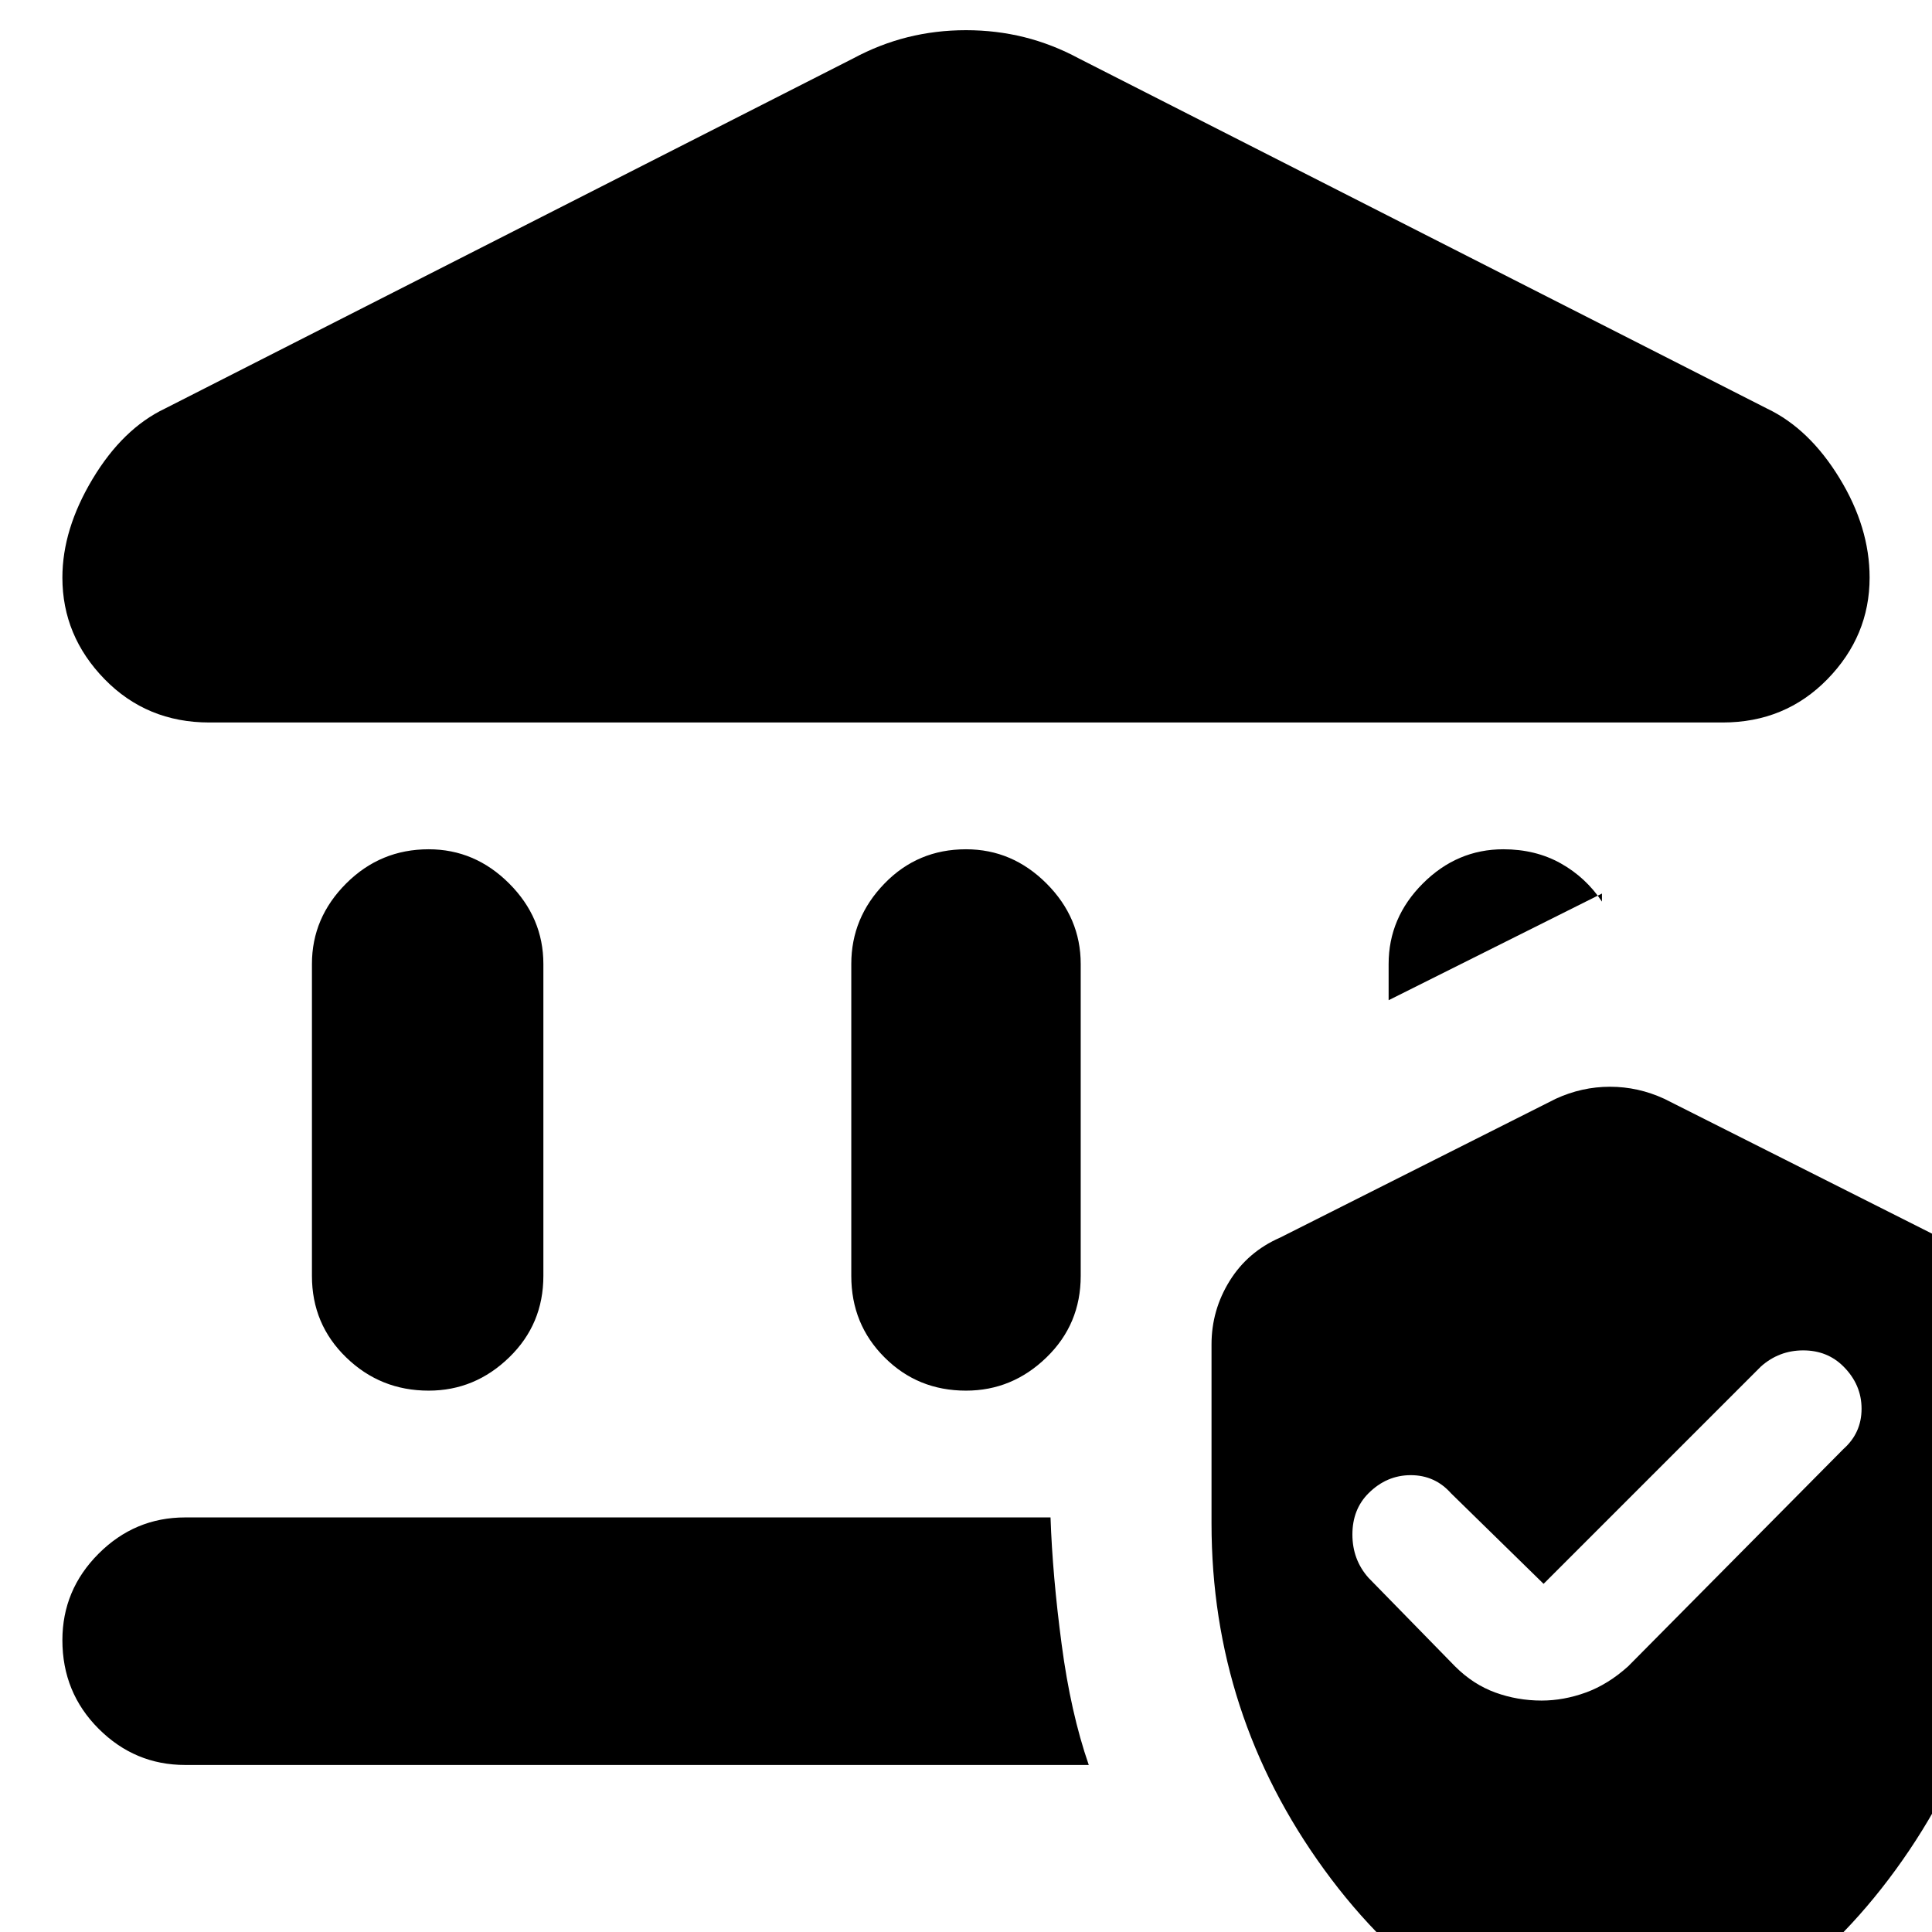 <svg xmlns="http://www.w3.org/2000/svg" height="24" width="24"><path d="M5.325 17.275Q4.725 17.275 4.3 16.862Q3.875 16.45 3.875 15.85V11.975Q3.875 11.4 4.3 10.975Q4.725 10.55 5.325 10.55Q5.9 10.55 6.325 10.975Q6.75 11.4 6.75 11.975V15.85Q6.75 16.45 6.325 16.862Q5.9 17.275 5.325 17.275ZM12 17.275Q11.4 17.275 10.988 16.862Q10.575 16.45 10.575 15.85V11.975Q10.575 11.4 10.988 10.975Q11.4 10.55 12 10.55Q12.575 10.55 13 10.975Q13.425 11.4 13.425 11.975V15.85Q13.425 16.45 13 16.862Q12.575 17.275 12 17.275ZM2.6 8.975Q1.825 8.975 1.3 8.438Q0.775 7.9 0.775 7.175Q0.775 6.575 1.15 5.95Q1.525 5.325 2.05 5.075L10.6 0.725Q10.925 0.55 11.275 0.462Q11.625 0.375 12 0.375Q12.375 0.375 12.725 0.462Q13.075 0.55 13.4 0.725L21.95 5.075Q22.475 5.325 22.85 5.938Q23.225 6.55 23.225 7.175Q23.225 7.9 22.7 8.438Q22.175 8.975 21.4 8.975ZM2.3 21.925Q1.675 21.925 1.225 21.475Q0.775 21.025 0.775 20.375Q0.775 19.75 1.225 19.3Q1.675 18.85 2.3 18.85H13.05Q13.075 19.575 13.188 20.425Q13.3 21.275 13.525 21.925ZM17.25 12.425V11.975Q17.25 11.4 17.675 10.975Q18.1 10.55 18.675 10.55Q19.075 10.55 19.388 10.725Q19.7 10.9 19.9 11.2V11.1ZM20 25.675Q17.85 25.15 16.45 23.225Q15.05 21.3 15.05 18.925V16.7Q15.05 16.275 15.275 15.912Q15.5 15.55 15.9 15.375L19.325 13.65Q19.65 13.5 20 13.5Q20.35 13.5 20.675 13.65L24.1 15.375Q24.5 15.55 24.725 15.912Q24.95 16.275 24.95 16.7V18.925Q24.95 21.3 23.55 23.225Q22.15 25.15 20 25.675ZM22.9 18Q23.125 17.8 23.125 17.5Q23.125 17.2 22.9 16.975Q22.7 16.775 22.4 16.775Q22.1 16.775 21.875 16.975L19.175 19.675L18.025 18.55Q17.825 18.325 17.525 18.325Q17.225 18.325 17 18.55Q16.8 18.75 16.8 19.062Q16.8 19.375 17 19.6L18.075 20.7Q18.3 20.925 18.575 21.025Q18.85 21.125 19.15 21.125Q19.425 21.125 19.7 21.025Q19.975 20.925 20.225 20.7Z"/></svg>